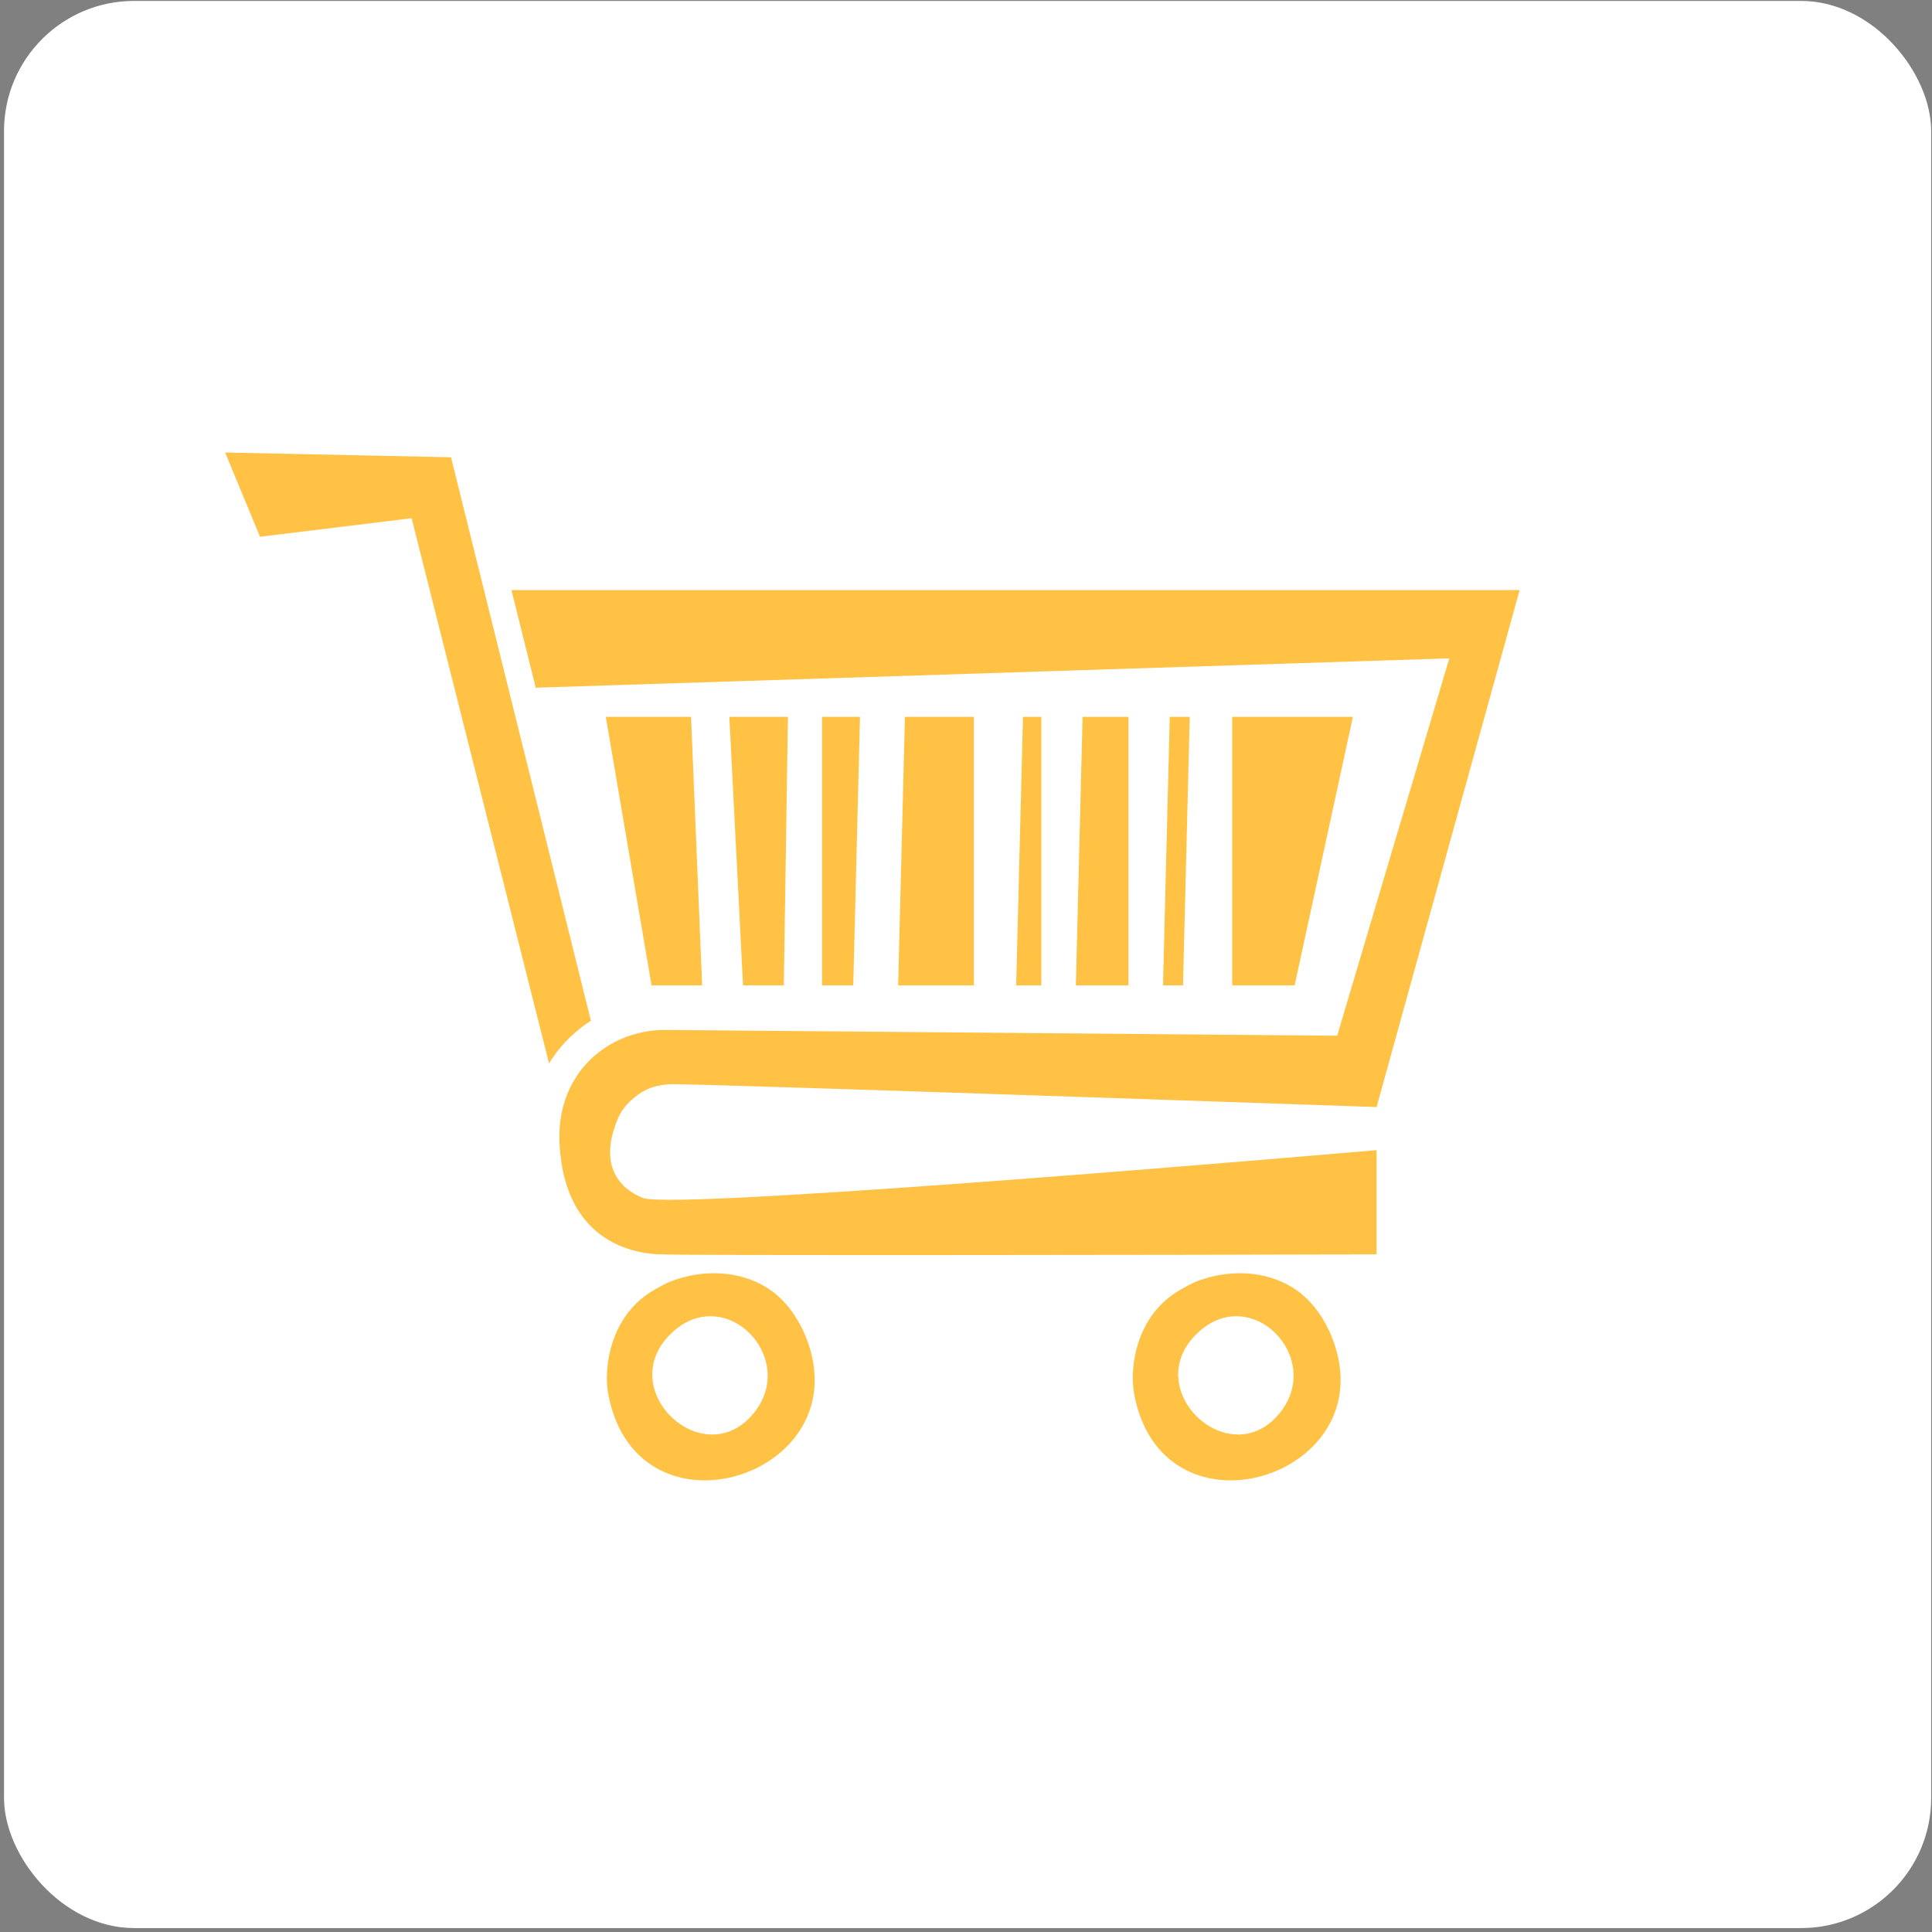 <svg width="297" height="297" viewBox="0 0 297 297" fill="none" xmlns="http://www.w3.org/2000/svg">
<rect x="0" y="0" width="297" height="297" fill="#808080" stroke="none"/>
<rect x="0.618" y="0.141" width="296.255" height="296.255" rx="20" fill="white"/>
<g clip-path="url(#clip0_30_92)">
<path d="M205.846 209.387C205.439 207.055 204.524 204.584 203.146 202.439C202.425 201.301 201.564 200.247 200.575 199.342C197.699 196.73 193.796 195.592 189.94 195.742C187.979 195.816 186.028 196.227 184.187 196.898C183.244 197.243 182.402 197.738 181.533 198.223C180.664 198.708 179.906 199.258 179.175 199.892C176.428 202.299 174.865 205.684 174.329 209.285C174.07 211.038 174.061 212.838 174.403 214.582C178.759 236.417 209.092 227.995 205.846 209.396V209.387ZM196.358 217.66C188.654 226.213 175.411 213.687 183.817 205.19C185.353 203.632 187.008 202.774 188.636 202.467C189.597 202.289 190.541 202.299 191.456 202.467C197.458 203.567 201.833 211.57 196.358 217.66Z" fill="#FFC244"/>
<path d="M125 209.387C124.593 207.055 123.677 204.584 122.299 202.439C121.578 201.301 120.718 200.247 119.728 199.342C116.852 196.73 112.949 195.592 109.093 195.742C107.132 195.816 105.181 196.227 103.341 196.898C102.397 197.243 101.556 197.738 100.687 198.223C99.817 198.708 99.059 199.258 98.328 199.892C95.582 202.299 94.019 205.684 93.482 209.285C93.223 211.038 93.214 212.838 93.556 214.582C97.912 236.417 128.246 227.995 125 209.396V209.387ZM115.511 217.66C107.808 226.213 94.564 213.687 102.971 205.19C104.506 203.632 106.161 202.774 107.789 202.467C108.751 202.289 109.694 202.299 110.61 202.467C116.612 203.567 120.986 211.57 115.511 217.66Z" fill="#FFC244"/>
<path d="M84.428 163.423C84.465 163.349 84.567 163.19 84.715 162.966C84.623 163.116 84.521 163.274 84.428 163.423Z" fill="black"/>
<path d="M84.78 162.873C84.946 162.612 85.177 162.267 85.474 161.885C85.233 162.211 85.002 162.537 84.78 162.873Z" fill="black"/>
<path d="M94.204 174.233C93.399 177.087 93.214 181.854 98.837 184.157C103.775 186.172 211.617 176.808 211.617 176.808V192.822C211.617 192.822 210.147 192.822 207.539 192.841C205.948 192.841 203.941 192.841 201.583 192.85C200.584 192.85 199.53 192.85 198.42 192.859C193.667 192.869 187.887 192.878 181.552 192.897C160.845 192.925 134.128 192.962 117.222 192.925C108.298 192.915 102.101 192.878 100.982 192.813C98.633 192.673 95.369 192.02 92.474 189.912C92.363 189.837 92.252 189.754 92.15 189.67C90.726 188.578 89.413 187.114 88.368 185.183C88.359 185.165 88.35 185.155 88.35 185.137C87.101 182.814 86.232 179.82 86.028 175.94C86.019 175.912 86.019 175.884 86.019 175.856C85.927 174.121 86.056 172.545 86.334 171.127C86.907 168.227 88.137 165.932 89.607 164.132C90.347 163.237 91.17 162.435 92.076 161.744C94.99 159.478 98.652 158.293 102.397 158.331L167.837 158.89L205.56 159.217L214.521 129.044L215.4 126.106L222.798 101.203L82.357 105.717L78.621 90.71H233.609L211.617 170.185C211.617 170.185 110.36 166.669 103.489 166.669C102.286 166.669 101.251 166.837 100.344 167.126C99.475 167.406 98.726 167.807 98.097 168.273C98.06 168.292 98.023 168.32 97.986 168.348C95.6 170.157 94.916 171.706 94.204 174.233Z" fill="#FFC244"/>
<path d="M90.837 156.922C90.255 157.286 89.709 157.669 89.21 158.07C89.043 158.2 88.886 158.322 88.729 158.461C88.544 158.611 88.368 158.76 88.202 158.918C88.035 159.058 87.878 159.208 87.73 159.347C87.702 159.366 87.674 159.394 87.656 159.422C87.471 159.599 87.286 159.777 87.12 159.963C86.944 160.131 86.787 160.299 86.648 160.467C86.176 160.98 85.788 161.465 85.473 161.884C85.177 162.267 84.946 162.612 84.78 162.873C84.752 162.901 84.734 162.938 84.715 162.966C84.567 163.19 84.465 163.349 84.428 163.423C84.41 163.451 84.401 163.47 84.401 163.47L63.278 79.667L39.973 82.511L34.609 69.565L69.335 70.293L90.837 156.922Z" fill="#FFC244"/>
<path d="M93.131 110.203H106.235L107.937 151.476H100.159L93.131 110.203Z" fill="#FFC244"/>
<path d="M121.125 110.203L120.496 151.476H114.226L112.117 110.203H121.125Z" fill="#FFC244"/>
<path d="M126.368 151.476V110.203H132.204L131.168 151.476H126.368Z" fill="#FFC244"/>
<path d="M149.711 110.203V151.476H138.067L139.112 110.203H149.711Z" fill="#FFC244"/>
<path d="M160.078 110.203V151.476H156.212L157.257 110.203H160.078Z" fill="#FFC244"/>
<path d="M173.478 110.203V151.476H165.386L166.422 110.203H173.478Z" fill="#FFC244"/>
<path d="M182.893 110.203L181.857 151.476H178.786L179.822 110.203H182.893Z" fill="#FFC244"/>
<path d="M207.973 110.203L199.021 151.476H189.422V110.203H207.973Z" fill="#FFC244"/>
</g>
<defs>
<clipPath id="clip0_30_92">
<rect width="199" height="158" fill="white" transform="translate(34.609 69.565)"/>
</clipPath>
</defs>
</svg>

